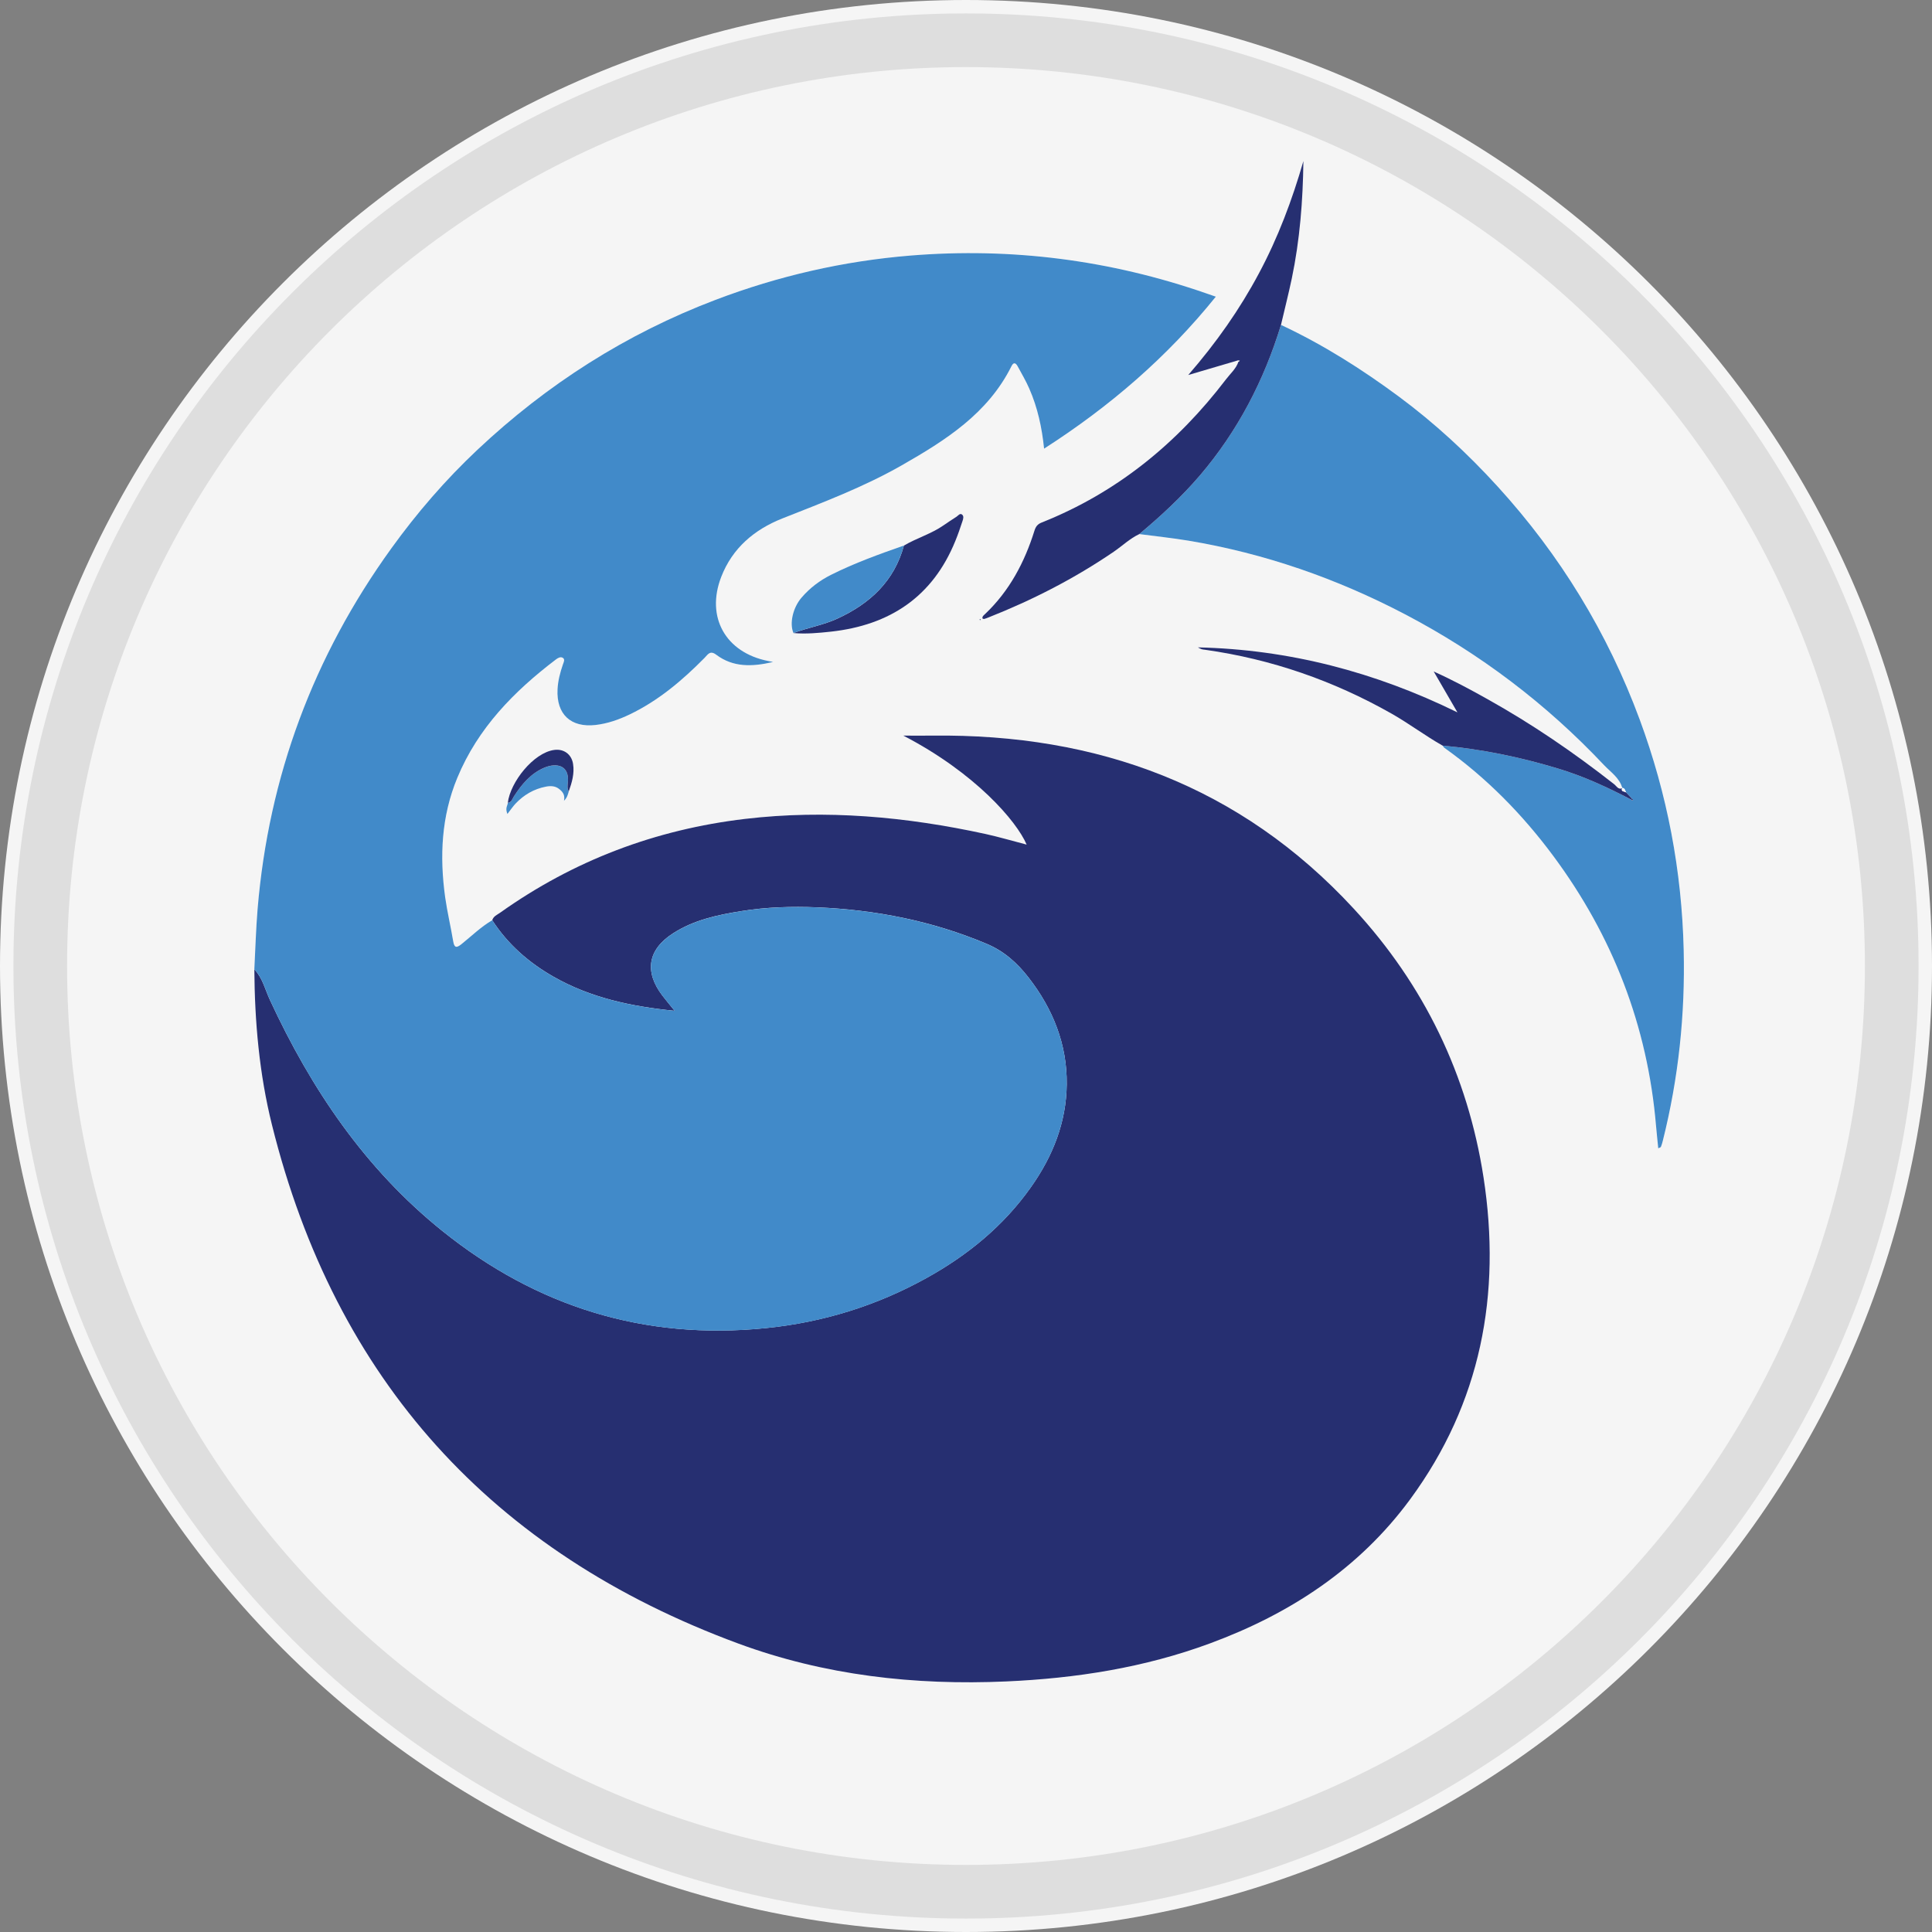 <svg width="36" height="36" viewBox="0 0 36 36" fill="none" xmlns="http://www.w3.org/2000/svg">
<rect x="0" y="0" width="36" height="36" fill="#808080" stroke="none"/>
<g clip-path="url(#clip0_118_4032)">
<path d="M18 36C27.941 36 36 27.941 36 18C36 8.059 27.941 0 18 0C8.059 0 0 8.059 0 18C0 27.941 8.059 36 18 36Z" fill="#F5F5F5"/>
<path d="M35.25 18C35.25 27.527 27.527 35.25 18 35.25C8.473 35.25 0.75 27.527 0.75 18C0.75 8.473 8.473 0.75 18 0.75C27.527 0.75 35.25 8.473 35.25 18Z" stroke="black" stroke-opacity="0.097"/>
<path d="M9.462 14.96C9.46 15.011 9.408 15.054 9.455 15.167C9.517 15.088 9.557 15.028 9.606 14.976C9.761 14.811 9.949 14.701 10.172 14.658C10.257 14.642 10.342 14.643 10.415 14.699C10.479 14.749 10.533 14.809 10.509 14.923C10.573 14.857 10.582 14.801 10.598 14.748C10.657 14.582 10.707 14.414 10.678 14.234C10.649 14.053 10.502 13.95 10.326 13.975C9.94 14.028 9.509 14.573 9.462 14.96ZM14.784 11.795C15.018 11.816 15.251 11.795 15.482 11.77C16.578 11.649 17.378 11.122 17.801 10.08C17.85 9.96 17.893 9.835 17.934 9.712C17.948 9.67 17.966 9.615 17.924 9.586C17.884 9.558 17.855 9.609 17.823 9.629C17.742 9.681 17.66 9.733 17.582 9.788C17.353 9.948 17.082 10.025 16.844 10.165C16.383 10.326 15.924 10.491 15.487 10.71C15.275 10.816 15.091 10.955 14.937 11.133C14.774 11.323 14.707 11.619 14.784 11.795ZM23.059 6.717C23.064 6.725 23.07 6.732 23.077 6.738C23.032 6.872 22.925 6.962 22.844 7.069C21.935 8.26 20.813 9.178 19.411 9.735C19.332 9.767 19.3 9.812 19.276 9.89C19.092 10.478 18.811 11.01 18.358 11.44C18.334 11.462 18.301 11.482 18.307 11.523C18.317 11.527 18.328 11.535 18.337 11.533C18.364 11.527 18.391 11.516 18.417 11.506C19.24 11.181 20.022 10.78 20.753 10.28C20.912 10.172 21.053 10.036 21.23 9.952C21.534 9.992 21.84 10.023 22.142 10.074C23.563 10.311 24.905 10.777 26.181 11.446C27.576 12.177 28.811 13.113 29.889 14.257C30.013 14.388 30.181 14.495 30.23 14.688C30.153 14.719 30.122 14.646 30.079 14.612C29.331 14.024 28.547 13.488 27.715 13.025C27.4 12.849 27.083 12.678 26.716 12.512C26.878 12.791 27.018 13.032 27.159 13.274C25.623 12.521 24.018 12.101 22.322 12.063C22.341 12.073 22.365 12.088 22.391 12.097C22.412 12.104 22.435 12.105 22.458 12.108C23.692 12.282 24.846 12.683 25.93 13.297C26.257 13.482 26.556 13.709 26.882 13.894C26.893 13.908 26.901 13.924 26.914 13.934C27.7 14.493 28.368 15.174 28.94 15.944C30.052 17.441 30.702 19.118 30.859 20.98C30.871 21.116 30.885 21.252 30.899 21.396C30.931 21.38 30.947 21.378 30.95 21.37C30.964 21.333 30.975 21.295 30.985 21.257C31.278 20.089 31.402 18.905 31.374 17.701C31.338 16.225 31.067 14.796 30.555 13.412C29.956 11.79 29.07 10.342 27.908 9.066C27.347 8.451 26.737 7.886 26.066 7.389C25.374 6.876 24.65 6.419 23.87 6.054C23.937 5.766 24.01 5.48 24.07 5.192C24.221 4.471 24.279 3.739 24.288 3C24.079 3.724 23.816 4.426 23.46 5.092C23.102 5.764 22.668 6.382 22.142 6.987C22.475 6.889 22.767 6.803 23.059 6.717ZM4.739 18.062C4.746 19.039 4.831 20.009 5.067 20.958C6.251 25.718 9.171 28.931 13.758 30.625C15.364 31.219 17.042 31.407 18.753 31.331C20.054 31.274 21.326 31.075 22.55 30.622C24.039 30.071 25.329 29.227 26.278 27.935C27.597 26.141 27.978 24.115 27.644 21.943C27.349 20.031 26.536 18.352 25.226 16.932C23.113 14.644 20.449 13.671 17.375 13.707C17.194 13.709 17.013 13.707 16.833 13.707C18.174 14.405 18.942 15.301 19.131 15.739C18.868 15.67 18.618 15.596 18.364 15.541C16.886 15.218 15.396 15.081 13.883 15.26C12.212 15.458 10.688 16.033 9.317 17.009C9.263 17.048 9.194 17.074 9.172 17.147C8.96 17.271 8.786 17.443 8.596 17.594C8.509 17.664 8.466 17.665 8.445 17.541C8.399 17.266 8.334 16.994 8.295 16.718C8.19 15.959 8.223 15.212 8.522 14.492C8.906 13.566 9.577 12.882 10.359 12.288C10.398 12.258 10.444 12.234 10.484 12.256C10.534 12.284 10.504 12.338 10.49 12.378C10.438 12.529 10.397 12.683 10.389 12.843C10.365 13.308 10.636 13.562 11.098 13.509C11.321 13.483 11.53 13.41 11.732 13.313C12.269 13.056 12.714 12.678 13.128 12.258C13.188 12.198 13.23 12.111 13.346 12.199C13.661 12.437 14.015 12.426 14.405 12.335C14.354 12.325 14.332 12.32 14.31 12.316C13.52 12.157 13.149 11.5 13.439 10.75C13.646 10.214 14.055 9.867 14.577 9.661C15.334 9.361 16.095 9.074 16.804 8.67C17.62 8.204 18.407 7.706 18.847 6.824C18.89 6.736 18.932 6.768 18.965 6.83C19.038 6.965 19.117 7.098 19.178 7.239C19.334 7.593 19.415 7.968 19.455 8.36C20.676 7.577 21.749 6.654 22.655 5.528C22.578 5.501 22.524 5.482 22.47 5.463C20.684 4.845 18.85 4.609 16.966 4.762C15.716 4.863 14.504 5.142 13.331 5.588C11.665 6.221 10.192 7.161 8.896 8.381C8.302 8.94 7.77 9.555 7.292 10.217C5.841 12.228 5.007 14.467 4.8 16.938C4.769 17.312 4.759 17.687 4.739 18.062ZM18.275 11.543C18.272 11.541 18.265 11.537 18.265 11.537C18.25 11.542 18.249 11.55 18.264 11.556C18.264 11.556 18.272 11.555 18.274 11.552C18.274 11.552 18.275 11.546 18.275 11.543Z" fill="#FEFEFE"/>
<path d="M9.172 17.147C9.194 17.073 9.262 17.047 9.316 17.009C10.688 16.033 12.211 15.457 13.883 15.259C15.395 15.081 16.885 15.218 18.364 15.54C18.618 15.596 18.867 15.67 19.13 15.738C18.942 15.3 18.174 14.404 16.832 13.707C17.013 13.707 17.194 13.709 17.375 13.707C20.448 13.671 23.113 14.644 25.225 16.932C26.536 18.352 27.349 20.031 27.644 21.942C27.978 24.114 27.597 26.14 26.278 27.935C25.329 29.227 24.039 30.071 22.55 30.621C21.326 31.074 20.054 31.273 18.753 31.331C17.042 31.407 15.364 31.218 13.757 30.625C9.171 28.931 6.25 25.718 5.067 20.958C4.831 20.009 4.746 19.039 4.739 18.062C4.893 18.222 4.94 18.439 5.029 18.631C5.798 20.291 6.801 21.778 8.24 22.935C10.003 24.352 12.01 24.975 14.271 24.747C15.332 24.64 16.331 24.331 17.262 23.815C18.029 23.39 18.696 22.847 19.207 22.125C19.616 21.549 19.87 20.913 19.877 20.204C19.885 19.462 19.622 18.803 19.167 18.217C18.954 17.942 18.709 17.722 18.381 17.585C17.371 17.16 16.317 16.953 15.228 16.907C14.755 16.888 14.282 16.901 13.814 16.977C13.368 17.048 12.927 17.142 12.54 17.392C12.07 17.695 12.003 18.105 12.343 18.552C12.409 18.639 12.48 18.722 12.571 18.835C11.755 18.753 11.004 18.592 10.317 18.201C9.854 17.938 9.463 17.596 9.172 17.147Z" fill="#262F71"/>
<path d="M9.172 17.147C9.463 17.596 9.854 17.939 10.317 18.202C11.004 18.593 11.756 18.754 12.572 18.836C12.48 18.723 12.409 18.64 12.343 18.553C12.003 18.106 12.07 17.696 12.54 17.393C12.927 17.144 13.369 17.049 13.814 16.978C14.282 16.903 14.756 16.889 15.228 16.908C16.317 16.954 17.371 17.162 18.381 17.586C18.709 17.724 18.955 17.943 19.168 18.218C19.622 18.804 19.886 19.463 19.877 20.205C19.87 20.914 19.616 21.55 19.207 22.127C18.696 22.848 18.029 23.391 17.263 23.816C16.331 24.332 15.332 24.642 14.271 24.748C12.01 24.976 10.003 24.353 8.241 22.936C6.801 21.779 5.798 20.292 5.029 18.631C4.94 18.439 4.894 18.223 4.739 18.063C4.759 17.688 4.769 17.312 4.8 16.938C5.007 14.467 5.841 12.228 7.292 10.218C7.77 9.555 8.302 8.94 8.896 8.381C10.192 7.162 11.665 6.221 13.331 5.588C14.504 5.142 15.716 4.864 16.966 4.762C18.85 4.609 20.684 4.845 22.47 5.464C22.524 5.482 22.578 5.501 22.655 5.528C21.749 6.654 20.676 7.577 19.455 8.36C19.415 7.968 19.334 7.593 19.178 7.239C19.117 7.099 19.038 6.965 18.965 6.83C18.932 6.768 18.89 6.736 18.847 6.824C18.407 7.706 17.62 8.204 16.804 8.67C16.095 9.075 15.334 9.362 14.577 9.661C14.055 9.868 13.646 10.214 13.439 10.75C13.149 11.5 13.52 12.158 14.31 12.316C14.332 12.321 14.354 12.325 14.405 12.335C14.015 12.426 13.661 12.437 13.346 12.2C13.23 12.112 13.188 12.198 13.128 12.259C12.714 12.678 12.269 13.056 11.732 13.313C11.53 13.41 11.321 13.483 11.098 13.509C10.636 13.562 10.365 13.309 10.389 12.844C10.397 12.683 10.438 12.529 10.49 12.378C10.504 12.338 10.534 12.284 10.484 12.256C10.444 12.234 10.398 12.258 10.359 12.288C9.577 12.882 8.906 13.566 8.522 14.492C8.223 15.212 8.19 15.959 8.295 16.719C8.334 16.994 8.399 17.266 8.445 17.541C8.466 17.666 8.509 17.664 8.596 17.595C8.786 17.443 8.96 17.271 9.172 17.147Z" fill="#418AC9"/>
<path d="M23.869 6.054C24.65 6.419 25.373 6.877 26.065 7.389C26.736 7.886 27.347 8.451 27.907 9.066C29.07 10.342 29.956 11.791 30.555 13.412C31.066 14.796 31.338 16.225 31.373 17.701C31.402 18.905 31.277 20.089 30.984 21.257C30.975 21.295 30.963 21.333 30.949 21.37C30.947 21.378 30.931 21.381 30.899 21.397C30.885 21.253 30.87 21.117 30.858 20.98C30.701 19.118 30.051 17.441 28.94 15.945C28.367 15.174 27.699 14.493 26.913 13.934C26.9 13.924 26.892 13.908 26.882 13.894C27.613 13.959 28.328 14.108 29.03 14.32C29.505 14.463 29.953 14.669 30.392 14.899C30.403 14.912 30.415 14.926 30.43 14.904C30.43 14.904 30.416 14.889 30.409 14.881C30.373 14.843 30.338 14.806 30.302 14.768C30.281 14.737 30.282 14.686 30.229 14.681L30.23 14.688C30.18 14.495 30.013 14.388 29.889 14.257C28.811 13.113 27.575 12.177 26.18 11.446C24.904 10.778 23.563 10.311 22.142 10.074C21.839 10.024 21.534 9.992 21.229 9.952C21.631 9.616 22.015 9.26 22.357 8.861C23.062 8.034 23.552 7.09 23.869 6.054Z" fill="#418AC9"/>
<path d="M23.869 6.055C23.552 7.091 23.062 8.035 22.357 8.861C22.015 9.26 21.631 9.616 21.229 9.952C21.052 10.036 20.912 10.172 20.753 10.281C20.022 10.78 19.239 11.181 18.417 11.506C18.39 11.516 18.364 11.527 18.337 11.534C18.328 11.536 18.316 11.527 18.306 11.524C18.301 11.482 18.334 11.463 18.357 11.44C18.81 11.01 19.091 10.478 19.275 9.89C19.299 9.813 19.332 9.767 19.411 9.736C20.812 9.179 21.935 8.261 22.844 7.069C22.925 6.962 23.032 6.872 23.077 6.739C23.085 6.733 23.093 6.727 23.102 6.721C23.087 6.72 23.073 6.719 23.058 6.718C22.766 6.804 22.474 6.89 22.141 6.988C22.666 6.383 23.101 5.764 23.459 5.092C23.815 4.427 24.078 3.725 24.287 3.001C24.278 3.74 24.221 4.472 24.07 5.193C24.009 5.481 23.936 5.768 23.869 6.055Z" fill="#262F71"/>
<path d="M30.391 14.898C29.952 14.669 29.505 14.463 29.03 14.32C28.327 14.108 27.613 13.959 26.881 13.894C26.555 13.709 26.256 13.483 25.929 13.297C24.845 12.683 23.691 12.282 22.457 12.108C22.434 12.105 22.411 12.104 22.39 12.097C22.364 12.088 22.34 12.073 22.321 12.063C24.017 12.101 25.622 12.521 27.157 13.274C27.017 13.033 26.877 12.791 26.715 12.512C27.082 12.678 27.399 12.849 27.713 13.025C28.546 13.489 29.329 14.025 30.078 14.613C30.121 14.646 30.152 14.719 30.229 14.688L30.228 14.681C30.193 14.761 30.276 14.74 30.302 14.768C30.337 14.806 30.373 14.843 30.408 14.881C30.402 14.886 30.397 14.892 30.391 14.898Z" fill="#262F71"/>
<path d="M16.843 10.166C17.082 10.025 17.353 9.948 17.581 9.789C17.661 9.733 17.742 9.681 17.822 9.629C17.854 9.609 17.884 9.559 17.924 9.586C17.966 9.616 17.948 9.671 17.934 9.712C17.893 9.836 17.851 9.96 17.801 10.081C17.378 11.122 16.578 11.65 15.482 11.77C15.25 11.795 15.018 11.817 14.784 11.796C15.054 11.695 15.342 11.648 15.606 11.526C16.211 11.247 16.663 10.83 16.843 10.166Z" fill="#262F71"/>
<path d="M16.843 10.165C16.663 10.83 16.211 11.246 15.606 11.525C15.342 11.647 15.055 11.694 14.785 11.795C14.707 11.619 14.774 11.322 14.937 11.134C15.091 10.955 15.275 10.816 15.487 10.71C15.924 10.491 16.383 10.326 16.843 10.165Z" fill="#418AC9"/>
<path d="M10.598 14.748C10.582 14.8 10.573 14.857 10.509 14.922C10.533 14.808 10.48 14.749 10.415 14.699C10.343 14.643 10.257 14.642 10.172 14.658C9.949 14.701 9.761 14.811 9.606 14.975C9.557 15.027 9.517 15.088 9.455 15.167C9.408 15.053 9.46 15.011 9.462 14.96C9.532 14.952 9.545 14.89 9.574 14.843C9.72 14.615 9.89 14.41 10.147 14.304C10.363 14.214 10.614 14.252 10.581 14.582C10.575 14.637 10.566 14.695 10.598 14.748Z" fill="#418AC9"/>
<path d="M10.598 14.747C10.566 14.695 10.575 14.636 10.581 14.581C10.614 14.251 10.363 14.213 10.147 14.303C9.89 14.41 9.72 14.615 9.574 14.843C9.545 14.889 9.532 14.951 9.462 14.959C9.509 14.572 9.94 14.027 10.326 13.974C10.503 13.949 10.649 14.052 10.678 14.233C10.707 14.413 10.657 14.581 10.598 14.747Z" fill="#262F71"/>
<path d="M18.273 11.542C18.273 11.545 18.272 11.551 18.272 11.551C18.27 11.553 18.262 11.555 18.262 11.555C18.249 11.549 18.25 11.542 18.264 11.537C18.266 11.536 18.27 11.54 18.273 11.542Z" fill="#262F71"/>
<path d="M30.302 14.768C30.276 14.74 30.194 14.761 30.229 14.682C30.282 14.686 30.28 14.737 30.302 14.768Z" fill="#FEFEFE"/>
<path d="M30.409 14.88C30.416 14.888 30.43 14.902 30.43 14.902C30.415 14.924 30.403 14.91 30.391 14.897C30.397 14.891 30.403 14.886 30.409 14.88Z" fill="#262F71"/>
<path d="M23.059 6.718C23.074 6.719 23.088 6.72 23.103 6.721C23.095 6.726 23.086 6.732 23.078 6.738C23.07 6.732 23.064 6.725 23.059 6.718Z" fill="#FEFEFE"/>
</g>
<defs>
<clipPath id="clip0_118_4032">
<rect width="36" height="36" fill="white"/>
</clipPath>
</defs>
</svg>
